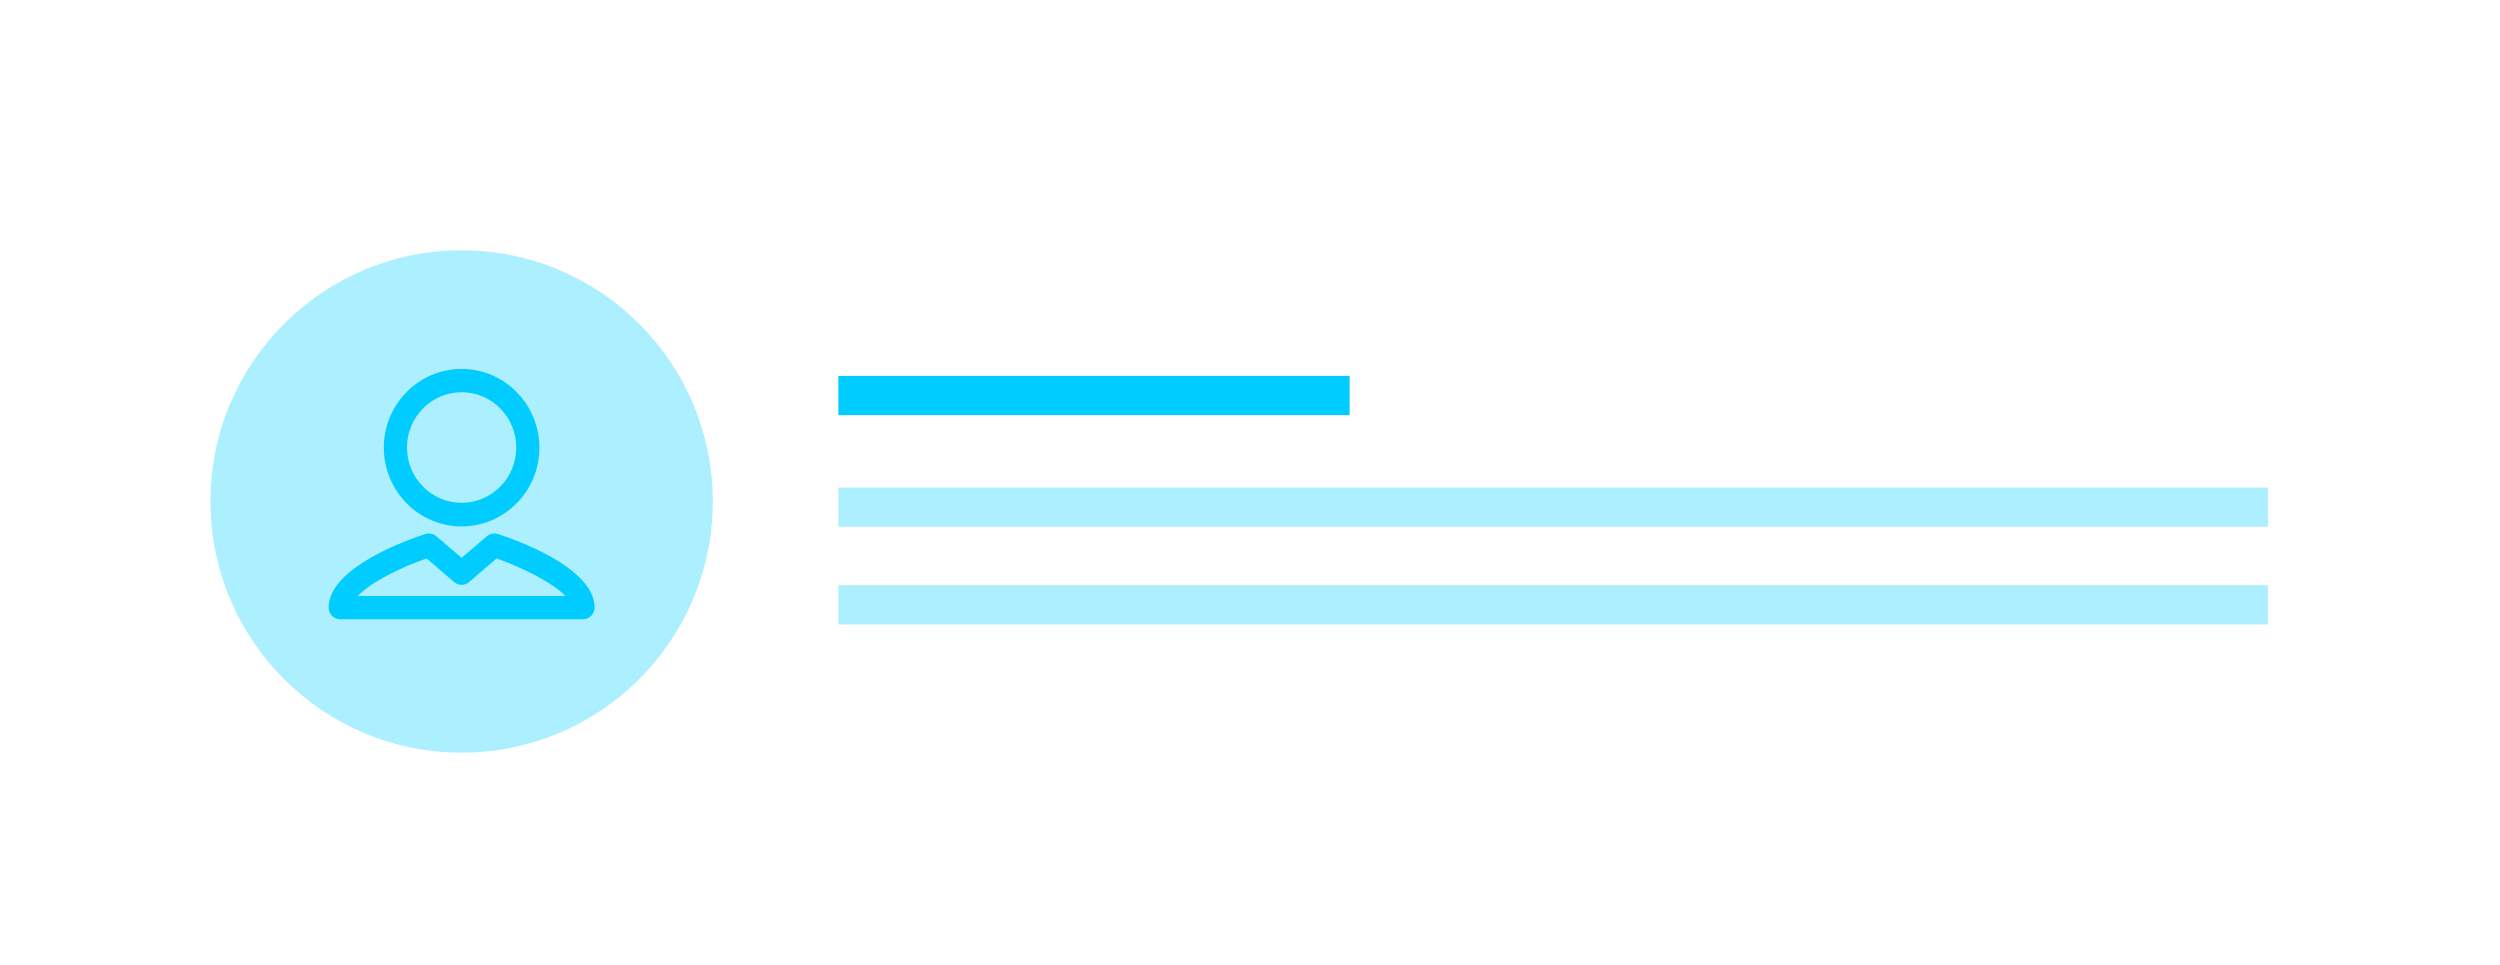<svg xmlns="http://www.w3.org/2000/svg" width="179.167" height="69.127" viewBox="106 153 179.167 69.127">
  <g fill="none" fill-rule="evenodd" transform="translate(121.083 170.94)">
    <path fill="#acefff" d="M45 17h102.453v2.81H45z"/>
    <circle cx="18" cy="18" r="18" fill="#acefff"/>
    <path fill="#0cf" d="M18 19.786c3.067 0 5.574-2.524 5.574-5.633C23.574 11.024 21.067 8.5 18 8.5s-5.574 2.524-5.574 5.633c0 3.129 2.507 5.654 5.574 5.654zm0-9.617c2.155 0 3.916 1.773 3.916 3.964S20.155 18.096 18 18.096s-3.916-1.773-3.916-3.964S15.845 10.169 18 10.169zm2.59 10.16c-.269-.083-.58-.021-.787.167L18 22.039l-1.803-1.544c-.228-.188-.518-.25-.787-.167-1.16.376-6.941 2.378-6.941 5.278 0 .459.373.834.829.834H26.702c.456 0 .829-.376.829-.834 0-2.9-5.781-4.903-6.941-5.278zM10.561 24.772c.912-.981 3.108-2.065 4.931-2.691l1.968 1.69c.311.271.767.271 1.077 0l1.968-1.69c1.823.647 4.02 1.732 4.931 2.691H10.561z"/>
    <path fill="#acefff" d="M45 24h102.453v2.81H45z"/>
    <path fill="#0cf" d="M45 9h36.639v2.81H45z"/>
  </g>
</svg>
